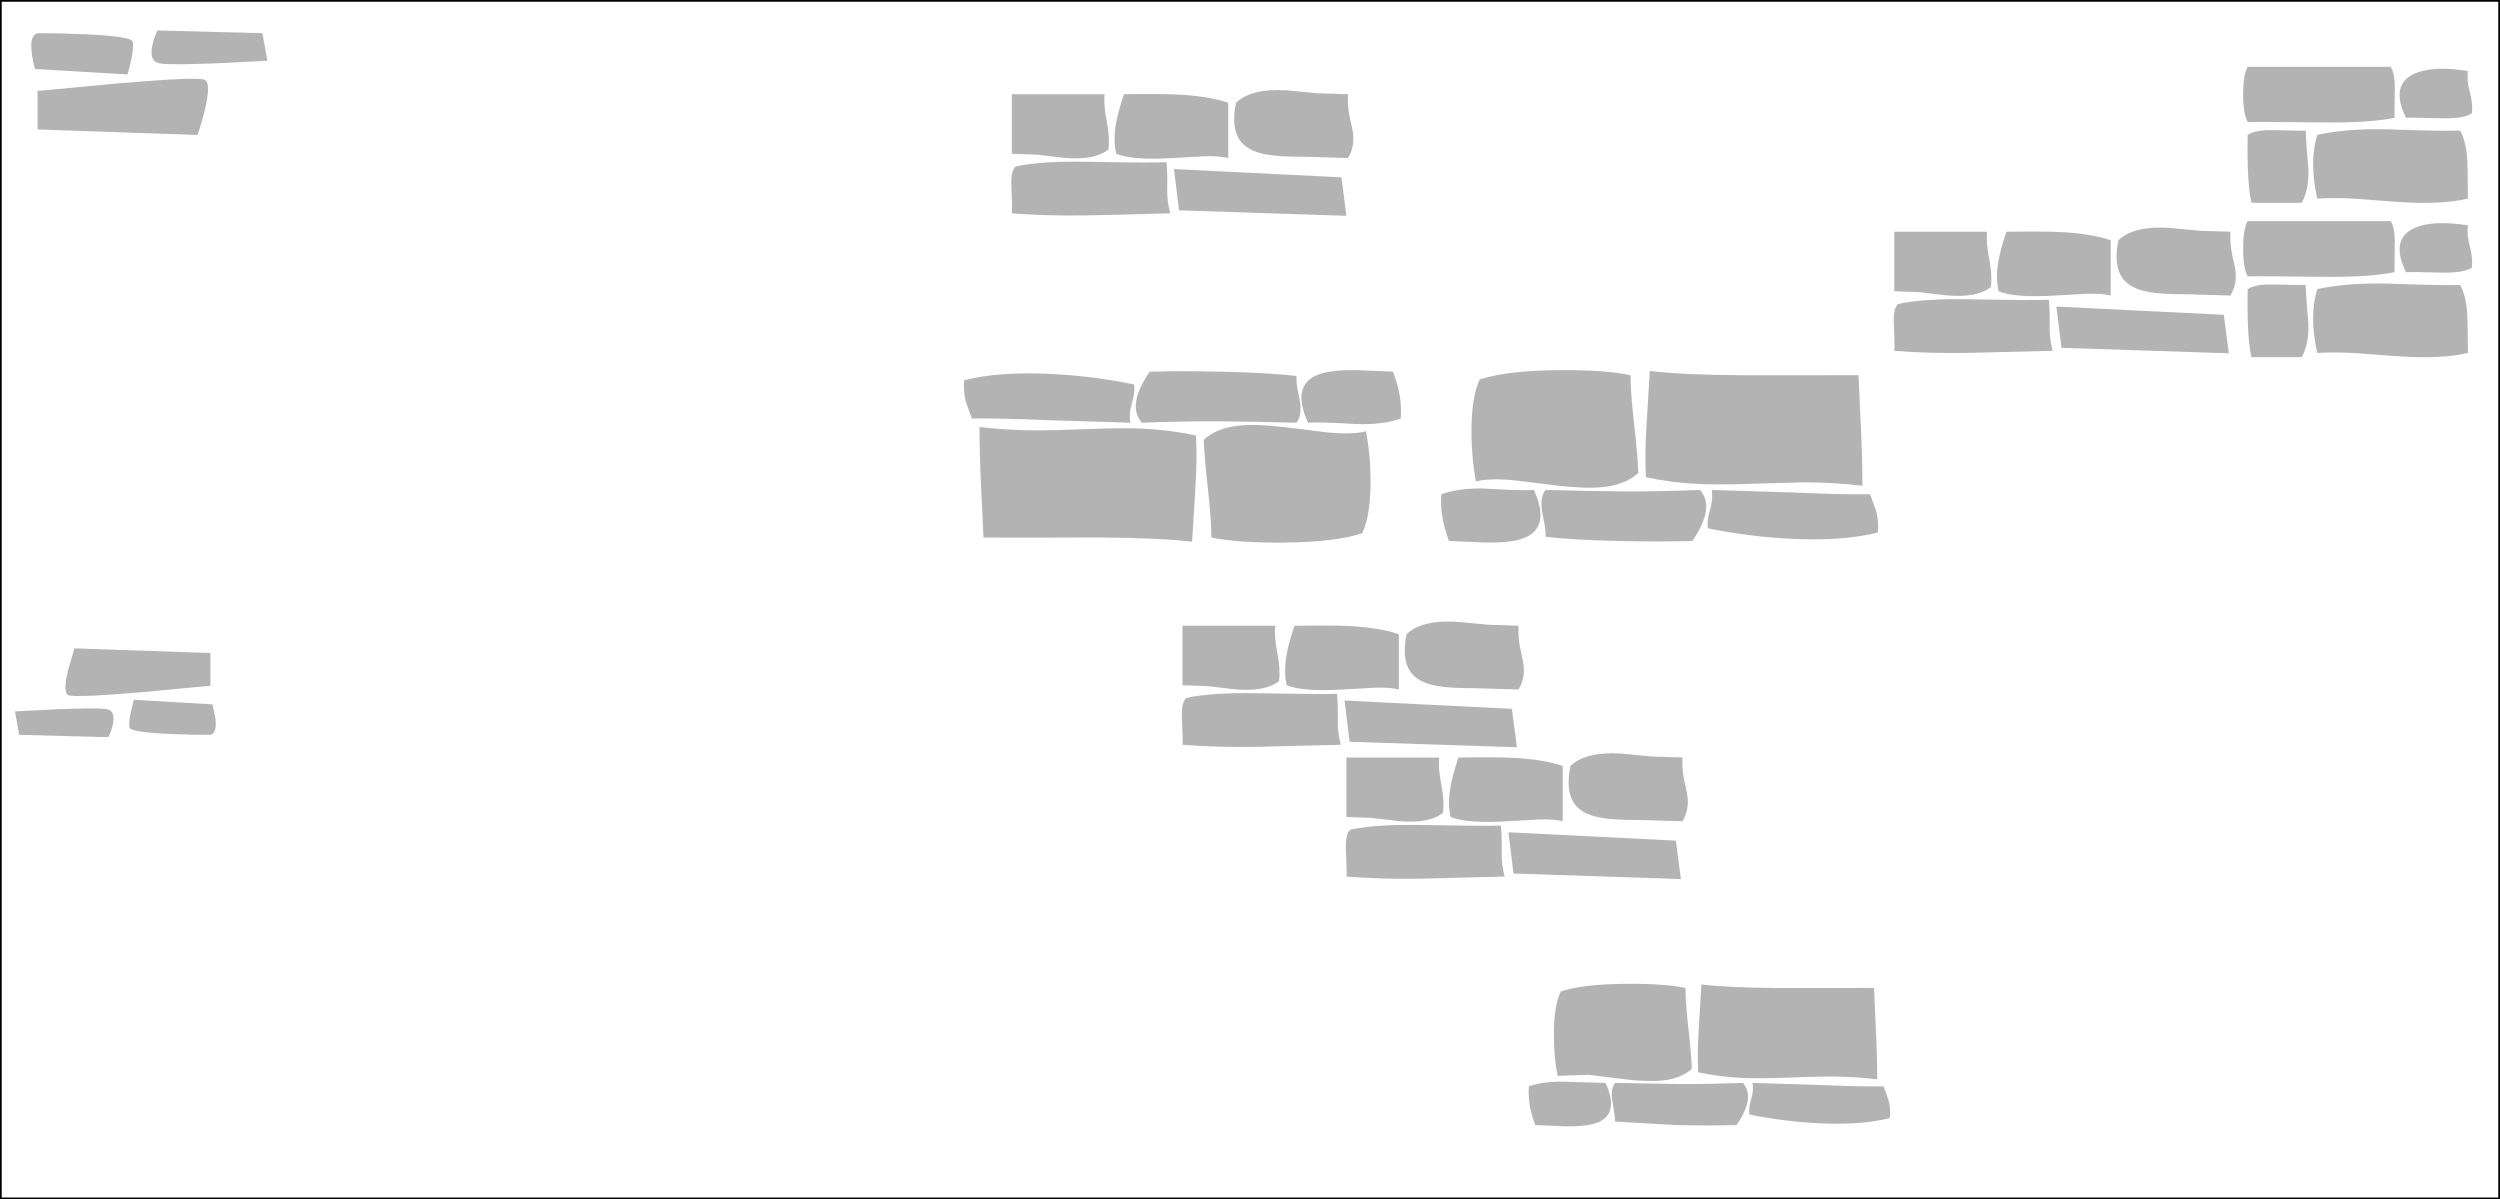 <?xml version="1.0" encoding="UTF-8" standalone="no"?>
<svg xmlns:xlink="http://www.w3.org/1999/xlink" height="700.75px" width="1460.85px" xmlns="http://www.w3.org/2000/svg">
  <g transform="matrix(1.0, 0.0, 0.0, 1.0, 730.4, 350.4)">
    <path d="M184.1 281.7 Q171.8 281.3 162.95 284.4 162.55 290.9 163.75 296.9 164.55 301.05 166.7 307.0 L183.8 307.75 Q194.3 307.95 200.25 306.45 216.85 302.25 207.8 282.4 L184.1 281.7 M288.05 282.4 Q268.5 283.1 251.15 283.05 L213.35 282.4 Q210.55 286.05 211.8 293.05 213.5 302.95 213.35 304.95 L248.25 307.0 Q268.75 307.5 284.35 307.0 295.5 290.8 288.05 282.4 M258.2 274.15 Q258.0 266.35 256.2 250.65 254.55 235.8 254.45 226.9 241.85 224.25 219.35 224.5 194.3 224.7 181.65 228.95 177.8 236.65 177.6 252.55 177.45 266.15 179.75 278.25 L197.9 277.65 219.8 280.35 Q233.15 281.85 241.3 280.95 252.15 279.75 258.2 274.15 M58.6 134.45 Q55.6 136.9 56.1 146.6 56.75 159.6 56.35 161.8 76.1 163.4 99.7 163.05 L148.85 161.8 Q146.95 155.05 147.1 147.6 147.25 137.5 146.6 132.0 139.2 132.4 101.2 131.7 73.15 131.15 58.6 134.45 M56.35 127.0 L71.25 127.55 86.55 129.35 Q104.6 131.1 112.8 124.55 113.7 117.6 111.85 108.25 109.9 98.55 110.55 92.25 L56.35 92.25 56.35 127.0 M53.1 84.8 Q51.2 78.05 51.35 70.6 51.5 60.5 50.85 55.0 43.45 55.4 5.45 54.7 -22.65 54.15 -37.2 57.45 -40.2 59.95 -39.75 69.6 -39.1 82.7 -39.45 84.8 -19.85 86.4 3.9 86.0 L53.1 84.8 M16.0 31.2 Q14.1 21.55 14.75 15.25 L-39.45 15.25 -39.45 50.0 -24.55 50.55 -9.3 52.35 Q8.75 54.1 17.0 47.55 17.85 40.65 16.0 31.2 M87.0 52.5 L87.0 20.2 Q75.9 16.4 58.55 15.45 48.35 14.9 26.0 15.25 22.5 25.8 21.35 32.5 19.65 42.35 21.5 50.0 31.3 54.0 55.35 52.45 L73.0 51.45 Q82.15 51.2 87.0 52.5 M156.0 86.25 L153.05 63.8 55.3 58.95 58.2 83.05 156.0 86.25 M159.5 35.75 L157.6 26.8 Q156.6 20.95 156.95 15.25 L139.05 14.65 121.15 12.95 Q100.45 11.65 91.5 20.2 88.6 34.6 93.7 42.05 98.05 48.35 109.05 50.4 116.25 51.8 131.95 51.75 L156.95 52.5 Q161.4 45.15 159.5 35.75 M251.8 163.25 L248.85 140.8 151.05 135.95 154.0 160.05 251.8 163.25 M168.75 128.45 Q177.9 128.2 182.75 129.5 L182.75 97.2 Q171.65 93.4 154.3 92.45 144.1 91.9 121.8 92.25 118.3 102.75 117.15 109.5 115.45 119.35 117.25 127.0 127.05 131.0 151.1 129.45 L168.75 128.45 M234.85 91.65 L216.95 89.95 Q196.2 88.65 187.25 97.2 184.35 111.6 189.45 119.05 193.8 125.35 204.85 127.4 212.05 128.8 227.8 128.75 L252.75 129.5 Q257.2 122.15 255.3 112.75 L253.4 103.8 Q252.4 97.95 252.75 92.25 L234.85 91.65 M366.5 280.3 Q366.6 268.5 365.75 251.3 L364.65 226.9 309.55 226.95 Q278.9 226.75 263.8 224.85 L262.3 249.9 Q261.3 265.05 261.95 276.2 274.55 278.9 288.1 279.5 297.5 279.9 312.55 279.35 331.35 278.65 337.8 278.65 352.85 278.65 366.5 280.3 M373.15 292.5 L370.25 284.4 Q356.65 284.6 333.2 283.6 L293.65 282.4 Q294.45 286.8 292.9 291.8 291.35 297.05 291.8 300.85 312.35 305.05 333.25 306.0 357.95 307.1 373.95 302.9 374.45 297.45 373.15 292.5 M618.5 -161.3 Q617.2 -175.8 616.85 -183.9 615.2 -183.75 598.6 -184.15 587.4 -184.45 583.0 -181.45 582.5 -152.7 585.25 -141.7 L614.6 -141.7 Q618.85 -149.35 618.5 -161.3 M471.25 -171.25 L474.2 -147.15 572.0 -143.95 569.05 -166.45 471.25 -171.25 M467.3 -159.6 Q467.45 -169.7 466.8 -175.25 459.2 -174.8 421.4 -175.5 393.25 -176.05 378.75 -172.75 375.75 -170.3 376.25 -160.65 376.9 -147.65 376.5 -145.4 396.15 -143.8 419.85 -144.2 L469.05 -145.4 Q467.15 -152.15 467.3 -159.6 M474.5 -214.75 Q464.5 -215.3 442.0 -215.0 438.5 -204.5 437.35 -197.75 435.65 -187.85 437.45 -180.2 447.25 -176.2 471.3 -177.75 L488.95 -178.75 Q498.1 -179.0 502.95 -177.7 L502.95 -210.0 Q491.9 -213.8 474.5 -214.75 M432.0 -199.0 Q430.05 -208.7 430.7 -215.0 L376.5 -215.0 376.5 -180.2 391.4 -179.65 406.7 -177.85 Q424.75 -176.15 432.95 -182.7 433.8 -189.6 432.0 -199.0 M618.5 -251.5 Q617.2 -266.0 616.85 -274.1 615.05 -273.9 598.6 -274.35 587.4 -274.6 583.0 -271.6 582.5 -242.9 585.25 -231.9 L614.6 -231.9 Q618.85 -239.55 618.5 -251.5 M555.05 -215.55 L537.15 -217.25 Q516.4 -218.55 507.45 -210.0 504.55 -195.6 509.65 -188.15 514.0 -181.85 525.05 -179.8 532.25 -178.4 548.0 -178.45 L572.95 -177.7 Q577.4 -185.05 575.5 -194.45 574.15 -200.1 573.6 -203.45 572.6 -209.3 572.95 -215.0 L555.05 -215.55 M269.8 -64.1 Q270.7 -58.8 268.85 -52.65 266.95 -46.35 267.55 -41.7 292.45 -36.6 317.65 -35.5 347.5 -34.2 366.9 -39.25 367.5 -45.85 365.9 -51.8 L362.35 -61.6 Q345.95 -61.35 317.6 -62.6 L269.8 -64.1 M172.7 -64.1 Q169.3 -59.6 170.75 -51.15 L172.15 -44.0 Q172.9 -39.75 172.7 -36.75 187.3 -34.95 214.9 -34.3 239.85 -33.7 258.5 -34.3 272.0 -53.85 263.0 -64.1 239.35 -63.15 218.4 -63.25 203.9 -63.3 172.7 -64.1 M233.65 -133.65 L231.8 -103.35 Q230.6 -85.05 231.4 -71.55 246.65 -68.25 263.05 -67.55 274.4 -67.05 292.6 -67.7 L323.15 -68.55 Q341.35 -68.55 357.85 -66.55 357.95 -80.9 356.95 -101.65 L355.6 -131.15 288.95 -131.1 Q251.9 -131.35 233.65 -133.65 M150.7 -64.2 L137.3 -64.9 Q122.4 -65.4 111.8 -61.6 111.3 -53.8 112.75 -46.5 113.7 -41.55 116.25 -34.3 L136.95 -33.4 Q149.6 -33.1 156.8 -34.95 176.85 -40.05 165.9 -64.1 159.15 -63.8 150.7 -64.2 M70.45 -67.3 Q70.6 -83.8 67.8 -98.4 60.2 -96.35 45.9 -97.65 L19.4 -100.9 Q3.25 -102.75 -6.55 -101.65 -19.75 -100.2 -27.0 -93.45 -26.75 -84.05 -24.6 -65.0 -22.6 -47.1 -22.5 -36.3 -7.2 -33.1 19.95 -33.35 50.25 -33.65 65.55 -38.8 70.2 -48.1 70.45 -67.3 M29.1 -116.3 L27.7 -123.45 Q27.0 -127.7 27.2 -130.7 12.6 -132.5 -15.0 -133.15 -39.85 -133.8 -58.65 -133.2 -64.2 -125.0 -65.9 -118.7 -68.45 -109.4 -63.15 -103.4 -39.3 -104.3 -18.5 -104.2 -3.45 -104.15 27.2 -103.4 30.6 -107.85 29.1 -116.3 M134.3 -128.65 Q129.7 -119.35 129.45 -100.15 129.3 -83.7 132.05 -69.05 139.65 -71.1 154.0 -69.8 L180.45 -66.55 Q196.6 -64.75 206.45 -65.8 219.6 -67.25 226.9 -74.0 226.65 -83.5 224.5 -102.45 222.45 -120.45 222.35 -131.15 207.2 -134.4 179.9 -134.1 149.65 -133.8 134.3 -128.65 M88.15 -105.85 Q88.65 -113.7 87.2 -120.95 86.2 -126.0 83.6 -133.2 L62.95 -134.1 Q50.25 -134.35 43.05 -132.5 23.0 -127.4 33.95 -103.4 40.7 -103.7 49.2 -103.3 L62.6 -102.6 Q77.5 -102.1 88.15 -105.85 M56.35 -224.3 L53.45 -246.8 -44.4 -251.6 -41.45 -227.5 56.35 -224.3 M59.85 -274.8 Q58.5 -280.45 57.95 -283.8 56.95 -289.65 57.3 -295.35 L39.4 -295.9 21.5 -297.6 Q0.8 -298.9 -8.15 -290.35 -11.1 -275.95 -5.95 -268.5 -1.6 -262.2 9.4 -260.15 16.6 -258.75 32.35 -258.8 L57.3 -258.05 Q61.75 -265.4 59.85 -274.8 M711.25 -167.6 Q710.55 -177.75 707.15 -183.9 697.65 -183.65 684.8 -184.05 L664.15 -184.7 Q640.4 -185.15 623.65 -181.45 618.85 -165.8 623.65 -144.15 633.55 -144.8 646.45 -144.05 L668.65 -142.35 Q695.75 -140.35 711.7 -144.15 711.65 -161.25 711.25 -167.6 M712.85 -206.25 Q710.9 -213.25 711.7 -218.7 690.85 -222.05 680.05 -216.95 666.2 -210.4 675.55 -191.35 677.95 -191.6 696.1 -191.1 708.75 -190.8 713.95 -193.85 714.75 -199.25 712.85 -206.25 M668.95 -207.7 Q669.1 -217.6 666.55 -221.2 L583.0 -221.2 Q580.35 -216.45 580.35 -205.05 580.35 -193.65 583.0 -188.9 587.75 -189.1 627.25 -188.65 654.2 -188.35 668.8 -191.35 L668.95 -207.7 M711.25 -257.8 Q710.55 -267.95 707.15 -274.1 697.6 -273.85 684.8 -274.2 L664.15 -274.85 Q640.4 -275.3 623.65 -271.6 618.85 -256.05 623.65 -234.35 633.55 -235.0 646.45 -234.25 L668.65 -232.55 Q695.75 -230.55 711.7 -234.35 711.65 -251.4 711.25 -257.8 M711.7 -308.9 Q690.85 -312.25 680.05 -307.15 666.2 -300.6 675.55 -281.55 677.95 -281.8 696.1 -281.3 708.75 -280.95 713.95 -284.05 714.75 -289.45 712.85 -296.45 710.9 -303.45 711.7 -308.9 M668.95 -297.9 Q669.1 -307.75 666.55 -311.35 L583.0 -311.35 Q580.35 -306.6 580.35 -295.2 580.35 -283.8 583.0 -279.1 587.75 -279.3 627.25 -278.85 654.2 -278.55 668.8 -281.55 L668.95 -297.9 M729.95 349.85 L-729.9 349.85 -729.9 -349.9 729.95 -349.9 729.95 349.85 M-615.0 -271.55 Q-612.45 -278.75 -610.65 -286.4 -607.0 -301.65 -610.65 -303.7 -614.25 -305.7 -661.7 -301.65 L-708.45 -297.25 -708.45 -274.75 -615.0 -271.55 M-641.45 -323.55 Q-643.25 -314.3 -636.9 -313.3 -630.5 -312.3 -601.7 -313.5 L-574.15 -314.9 -577.05 -331.0 -638.35 -332.6 Q-640.55 -328.15 -641.45 -323.55 M-452.45 -163.9 Q-460.0 -169.2 -462.15 -157.6 -463.1 -152.6 -463.0 -143.95 L-462.85 -133.5 Q-463.1 -124.65 -463.0 -107.5 L-462.85 -90.35 -463.85 46.85 -464.35 52.4 Q-464.8 58.3 -464.5 63.1 -463.6 78.55 -455.85 81.0 L-428.85 81.0 -425.35 80.25 -322.0 80.0 Q-312.6 73.5 -312.0 60.9 -311.85 57.2 -312.45 50.2 -313.1 42.95 -313.0 40.0 -312.65 30.9 -311.7 18.55 L-310.0 -2.0 Q-309.2 -10.75 -308.55 -46.55 -308.0 -75.1 -308.0 -86.35 L-307.45 -101.4 Q-307.05 -116.1 -308.0 -123.5 -308.45 -127.05 -307.65 -133.15 -306.7 -140.35 -306.7 -142.75 -306.7 -154.0 -318.0 -161.0 L-319.05 -161.0 Q-327.2 -165.35 -350.0 -164.0 L-451.85 -164.0 -452.45 -163.9 M-690.6 41.1 Q-693.7 54.05 -690.6 55.75 -687.5 57.45 -647.15 54.05 L-607.45 50.3 -607.45 31.2 -686.9 28.45 -690.6 41.1 M-652.15 58.5 L-653.85 65.15 Q-655.4 72.35 -654.6 74.9 -653.8 77.45 -630.55 78.5 -618.9 79.0 -607.45 79.0 -603.55 78.15 -604.5 69.6 L-606.2 61.2 -652.15 58.5 M-721.65 65.3 L-719.2 79.0 -667.05 80.35 Q-665.2 76.6 -664.4 72.65 -662.85 64.8 -668.3 63.95 -673.7 63.1 -698.2 64.1 L-721.65 65.3 M-708.45 -331.0 Q-713.0 -330.0 -711.9 -319.95 -711.35 -314.9 -709.9 -310.1 L-655.9 -306.9 Q-654.8 -310.5 -653.9 -314.7 -652.05 -323.15 -652.95 -326.15 -653.9 -329.2 -681.25 -330.4 -694.95 -331.0 -708.45 -331.0 M-157.1 -65.8 L-155.7 -36.3 Q-133.5 -36.15 -89.1 -36.35 -52.05 -36.1 -33.8 -33.85 L-31.95 -64.1 Q-30.75 -82.45 -31.55 -95.95 -46.75 -99.2 -63.2 -99.95 -74.5 -100.45 -92.75 -99.75 -115.4 -98.9 -123.3 -98.9 -141.5 -98.9 -158.0 -100.9 -158.1 -86.55 -157.1 -65.8 M-167.0 -128.2 Q-167.6 -121.6 -166.0 -115.65 L-162.5 -105.85 Q-146.0 -106.1 -117.7 -104.85 L-69.9 -103.4 Q-70.85 -108.7 -69.0 -114.8 -67.1 -121.2 -67.65 -125.75 -92.55 -130.85 -117.75 -131.95 -147.6 -133.25 -167.0 -128.2 M-26.65 -259.1 Q-17.5 -259.35 -12.7 -258.05 L-12.7 -290.35 Q-23.75 -294.15 -41.15 -295.1 -51.15 -295.65 -73.65 -295.35 -77.15 -284.75 -78.3 -278.1 -80.0 -268.2 -78.15 -260.55 -68.35 -256.55 -44.3 -258.1 L-26.65 -259.1 M-139.4 -241.0 Q-138.75 -228.0 -139.15 -225.75 -119.5 -224.15 -95.8 -224.55 -81.45 -224.75 -46.55 -225.75 -48.5 -232.55 -48.35 -239.95 -48.15 -250.2 -48.8 -255.6 -56.45 -255.15 -94.25 -255.85 -122.35 -256.4 -136.9 -253.1 -139.9 -250.65 -139.4 -241.0 M-82.7 -263.05 Q-81.8 -270.0 -83.65 -279.35 -85.6 -289.05 -84.95 -295.35 L-139.15 -295.35 -139.15 -260.55 -124.2 -260.0 -108.95 -258.2 Q-90.9 -256.5 -82.7 -263.05" fill="#ffffff" fill-opacity="0.0" fill-rule="evenodd" stroke="none"/>
    <path d="M668.95 -297.9 L668.8 -281.55 Q654.2 -278.55 627.25 -278.85 587.75 -279.3 583.0 -279.1 580.35 -283.8 580.35 -295.2 580.35 -306.6 583.0 -311.35 L666.55 -311.35 Q669.1 -307.75 668.95 -297.9 M711.7 -308.9 Q710.9 -303.45 712.85 -296.45 714.75 -289.45 713.95 -284.05 708.75 -280.95 696.1 -281.3 677.95 -281.8 675.55 -281.55 666.2 -300.6 680.05 -307.15 690.85 -312.25 711.7 -308.9 M711.25 -257.8 Q711.65 -251.4 711.7 -234.35 695.75 -230.55 668.65 -232.55 L646.45 -234.25 Q633.55 -235.0 623.65 -234.35 618.85 -256.05 623.65 -271.6 640.4 -275.3 664.15 -274.85 L684.8 -274.2 Q697.6 -273.85 707.15 -274.1 710.55 -267.95 711.25 -257.8 M668.95 -207.7 L668.8 -191.35 Q654.2 -188.35 627.25 -188.65 587.75 -189.1 583.0 -188.9 580.35 -193.65 580.35 -205.05 580.35 -216.45 583.0 -221.2 L666.55 -221.2 Q669.1 -217.6 668.95 -207.7 M712.85 -206.25 Q714.75 -199.25 713.95 -193.85 708.75 -190.8 696.1 -191.1 677.95 -191.6 675.55 -191.35 666.2 -210.4 680.05 -216.95 690.85 -222.05 711.7 -218.7 710.9 -213.25 712.85 -206.25 M711.25 -167.6 Q711.65 -161.25 711.7 -144.15 695.75 -140.35 668.65 -142.35 L646.45 -144.05 Q633.55 -144.8 623.65 -144.15 618.85 -165.8 623.65 -181.45 640.4 -185.15 664.15 -184.7 L684.8 -184.05 Q697.65 -183.65 707.15 -183.9 710.55 -177.75 711.25 -167.6 M59.85 -274.8 Q61.75 -265.4 57.3 -258.05 L32.35 -258.8 Q16.6 -258.75 9.4 -260.15 -1.6 -262.2 -5.95 -268.5 -11.1 -275.95 -8.15 -290.35 0.8 -298.9 21.5 -297.6 L39.4 -295.9 57.3 -295.35 Q56.95 -289.65 57.95 -283.8 58.5 -280.45 59.85 -274.8 M56.35 -224.3 L-41.45 -227.5 -44.4 -251.6 53.45 -246.8 56.35 -224.3 M88.15 -105.85 Q77.5 -102.1 62.6 -102.6 L49.2 -103.3 Q40.7 -103.7 33.95 -103.4 23.0 -127.4 43.05 -132.5 50.25 -134.35 62.95 -134.1 L83.6 -133.2 Q86.2 -126.0 87.2 -120.95 88.65 -113.7 88.15 -105.85 M134.3 -128.65 Q149.65 -133.8 179.9 -134.1 207.2 -134.4 222.35 -131.15 222.45 -120.45 224.5 -102.45 226.65 -83.5 226.9 -74.0 219.6 -67.25 206.45 -65.8 196.6 -64.75 180.45 -66.55 L154.0 -69.8 Q139.65 -71.1 132.05 -69.05 129.3 -83.7 129.45 -100.15 129.7 -119.35 134.3 -128.65 M29.1 -116.3 Q30.6 -107.85 27.2 -103.4 -3.45 -104.15 -18.5 -104.2 -39.3 -104.3 -63.15 -103.4 -68.45 -109.4 -65.9 -118.7 -64.2 -125.0 -58.65 -133.2 -39.85 -133.8 -15.0 -133.15 12.6 -132.5 27.2 -130.7 27.0 -127.7 27.7 -123.45 L29.1 -116.3 M70.45 -67.3 Q70.2 -48.1 65.55 -38.8 50.25 -33.65 19.95 -33.35 -7.2 -33.1 -22.5 -36.3 -22.6 -47.1 -24.6 -65.0 -26.75 -84.05 -27.0 -93.45 -19.75 -100.2 -6.55 -101.65 3.25 -102.75 19.4 -100.9 L45.9 -97.65 Q60.2 -96.35 67.8 -98.4 70.6 -83.8 70.45 -67.3 M150.7 -64.2 Q159.15 -63.8 165.9 -64.1 176.85 -40.05 156.8 -34.95 149.6 -33.1 136.95 -33.4 L116.25 -34.3 Q113.7 -41.55 112.75 -46.5 111.3 -53.8 111.8 -61.6 122.4 -65.4 137.3 -64.9 L150.7 -64.2 M233.65 -133.65 Q251.9 -131.35 288.95 -131.1 L355.6 -131.15 356.95 -101.65 Q357.95 -80.9 357.85 -66.55 341.35 -68.55 323.15 -68.55 L292.6 -67.7 Q274.4 -67.05 263.05 -67.55 246.65 -68.25 231.4 -71.55 230.6 -85.05 231.8 -103.35 L233.65 -133.65 M172.7 -64.1 Q203.9 -63.3 218.4 -63.25 239.35 -63.15 263.0 -64.1 272.0 -53.85 258.5 -34.3 239.85 -33.7 214.9 -34.3 187.3 -34.95 172.7 -36.75 172.9 -39.75 172.15 -44.0 L170.75 -51.15 Q169.3 -59.6 172.7 -64.1 M269.8 -64.1 L317.6 -62.6 Q345.95 -61.35 362.35 -61.6 L365.9 -51.8 Q367.5 -45.85 366.9 -39.25 347.5 -34.2 317.65 -35.5 292.45 -36.6 267.55 -41.7 266.95 -46.35 268.85 -52.65 270.7 -58.8 269.8 -64.1 M555.05 -215.55 L572.95 -215.0 Q572.6 -209.3 573.6 -203.45 574.15 -200.1 575.5 -194.45 577.4 -185.05 572.95 -177.7 L548.0 -178.45 Q532.25 -178.4 525.05 -179.8 514.0 -181.85 509.65 -188.15 504.55 -195.6 507.45 -210.0 516.4 -218.55 537.15 -217.25 L555.05 -215.55 M618.5 -251.5 Q618.85 -239.55 614.6 -231.9 L585.25 -231.9 Q582.5 -242.9 583.0 -271.6 587.4 -274.6 598.6 -274.35 615.05 -273.9 616.85 -274.1 617.2 -266.0 618.5 -251.5 M432.0 -199.0 Q433.8 -189.6 432.95 -182.7 424.75 -176.15 406.7 -177.85 L391.4 -179.65 376.5 -180.2 376.5 -215.0 430.7 -215.0 Q430.05 -208.7 432.0 -199.0 M474.5 -214.75 Q491.9 -213.8 502.95 -210.0 L502.95 -177.7 Q498.1 -179.0 488.95 -178.75 L471.3 -177.75 Q447.25 -176.2 437.45 -180.2 435.65 -187.85 437.35 -197.75 438.5 -204.5 442.0 -215.0 464.5 -215.3 474.5 -214.75 M467.3 -159.6 Q467.15 -152.15 469.05 -145.4 L419.85 -144.2 Q396.15 -143.8 376.5 -145.4 376.9 -147.65 376.25 -160.65 375.75 -170.3 378.75 -172.75 393.25 -176.05 421.4 -175.5 459.2 -174.8 466.8 -175.25 467.45 -169.7 467.3 -159.6 M471.25 -171.25 L569.05 -166.45 572.0 -143.95 474.2 -147.15 471.25 -171.25 M618.5 -161.3 Q618.85 -149.35 614.6 -141.7 L585.25 -141.7 Q582.5 -152.7 583.0 -181.45 587.4 -184.45 598.6 -184.15 615.2 -183.75 616.85 -183.9 617.2 -175.8 618.5 -161.3 M373.15 292.5 Q374.45 297.45 373.95 302.9 357.95 307.1 333.25 306.0 312.35 305.05 291.8 300.85 291.35 297.05 292.9 291.8 294.45 286.8 293.65 282.4 L333.2 283.6 Q356.65 284.6 370.25 284.4 L373.15 292.5 M366.5 280.3 Q352.85 278.65 337.8 278.65 331.35 278.65 312.55 279.35 297.5 279.9 288.1 279.5 274.55 278.9 261.95 276.2 261.3 265.05 262.3 249.9 L263.8 224.85 Q278.9 226.75 309.55 226.95 L364.65 226.9 365.75 251.3 Q366.6 268.5 366.5 280.3 M234.85 91.65 L252.75 92.25 Q252.4 97.95 253.4 103.8 L255.3 112.75 Q257.2 122.15 252.75 129.5 L227.8 128.75 Q212.05 128.8 204.85 127.4 193.8 125.35 189.45 119.05 184.35 111.6 187.25 97.2 196.2 88.65 216.95 89.95 L234.85 91.65 M168.75 128.45 L151.1 129.45 Q127.05 131.0 117.25 127.0 115.45 119.35 117.15 109.5 118.3 102.75 121.8 92.25 144.1 91.9 154.3 92.45 171.65 93.4 182.75 97.2 L182.75 129.5 Q177.9 128.2 168.75 128.45 M251.8 163.25 L154.0 160.05 151.05 135.95 248.85 140.8 251.8 163.25 M159.5 35.75 Q161.4 45.15 156.95 52.5 L131.95 51.75 Q116.25 51.8 109.05 50.4 98.05 48.35 93.7 42.05 88.6 34.6 91.5 20.2 100.45 11.65 121.15 12.95 L139.05 14.65 156.95 15.25 Q156.6 20.95 157.6 26.8 L159.5 35.75 M156.0 86.25 L58.2 83.05 55.3 58.95 153.05 63.8 156.0 86.25 M87.0 52.5 Q82.15 51.2 73.0 51.45 L55.35 52.45 Q31.3 54.0 21.5 50.0 19.65 42.35 21.35 32.5 22.5 25.8 26.0 15.25 48.35 14.9 58.55 15.45 75.9 16.4 87.0 20.2 L87.0 52.5 M16.0 31.2 Q17.85 40.65 17.0 47.55 8.75 54.1 -9.3 52.35 L-24.55 50.55 -39.45 50.0 -39.45 15.25 14.75 15.25 Q14.1 21.55 16.0 31.2 M53.1 84.8 L3.9 86.0 Q-19.85 86.4 -39.45 84.8 -39.1 82.7 -39.75 69.6 -40.2 59.95 -37.2 57.45 -22.65 54.15 5.45 54.7 43.45 55.4 50.85 55.0 51.5 60.5 51.35 70.6 51.2 78.05 53.1 84.8 M56.35 127.0 L56.35 92.25 110.55 92.25 Q109.9 98.55 111.85 108.25 113.7 117.6 112.8 124.55 104.6 131.1 86.55 129.35 L71.25 127.55 56.35 127.0 M58.6 134.45 Q73.15 131.15 101.2 131.7 139.2 132.4 146.6 132.0 147.25 137.5 147.1 147.6 146.95 155.05 148.85 161.8 L99.7 163.05 Q76.1 163.4 56.35 161.8 56.75 159.6 56.1 146.6 55.6 136.9 58.6 134.45 M258.2 274.15 Q252.15 279.75 241.3 280.95 233.15 281.85 219.8 280.35 L197.9 277.65 179.75 278.25 Q177.45 266.15 177.6 252.55 177.8 236.65 181.65 228.95 194.3 224.7 219.35 224.5 241.85 224.25 254.45 226.9 254.55 235.8 256.2 250.65 258.0 266.35 258.2 274.15 M288.05 282.4 Q295.5 290.8 284.35 307.0 268.75 307.5 248.25 307.0 L213.35 304.95 Q213.5 302.95 211.8 293.05 210.55 286.05 213.35 282.4 L251.15 283.05 Q268.5 283.1 288.05 282.4 M184.1 281.7 L207.8 282.4 Q216.85 302.25 200.25 306.45 194.3 307.95 183.8 307.75 L166.7 307.0 Q164.55 301.05 163.75 296.9 162.55 290.9 162.95 284.4 171.8 281.3 184.1 281.7 M-641.45 -323.55 Q-640.55 -328.15 -638.35 -332.6 L-577.05 -331.0 -574.15 -314.9 -601.7 -313.5 Q-630.5 -312.3 -636.9 -313.3 -643.25 -314.3 -641.45 -323.55 M-615.0 -271.55 L-708.45 -274.75 -708.45 -297.25 -661.7 -301.65 Q-614.25 -305.7 -610.65 -303.7 -607.0 -301.65 -610.65 -286.4 -612.45 -278.75 -615.0 -271.55 M-82.7 -263.05 Q-90.9 -256.5 -108.95 -258.2 L-124.2 -260.0 -139.15 -260.55 -139.15 -295.35 -84.95 -295.35 Q-85.6 -289.05 -83.65 -279.35 -81.8 -270.0 -82.7 -263.05 M-139.4 -241.0 Q-139.9 -250.65 -136.9 -253.1 -122.35 -256.4 -94.25 -255.85 -56.45 -255.15 -48.8 -255.6 -48.15 -250.2 -48.35 -239.95 -48.5 -232.55 -46.55 -225.75 -81.45 -224.75 -95.8 -224.55 -119.5 -224.15 -139.15 -225.75 -138.75 -228.0 -139.4 -241.0 M-26.65 -259.1 L-44.3 -258.1 Q-68.35 -256.55 -78.15 -260.55 -80.0 -268.2 -78.3 -278.1 -77.15 -284.75 -73.65 -295.35 -51.15 -295.65 -41.15 -295.1 -23.75 -294.15 -12.7 -290.35 L-12.7 -258.05 Q-17.5 -259.35 -26.65 -259.1 M-167.0 -128.2 Q-147.6 -133.25 -117.75 -131.95 -92.55 -130.85 -67.65 -125.75 -67.1 -121.2 -69.0 -114.8 -70.85 -108.7 -69.9 -103.4 L-117.7 -104.85 Q-146.0 -106.1 -162.5 -105.85 L-166.0 -115.65 Q-167.6 -121.6 -167.0 -128.2 M-157.1 -65.8 Q-158.1 -86.55 -158.0 -100.9 -141.5 -98.9 -123.3 -98.9 -115.4 -98.9 -92.75 -99.75 -74.5 -100.45 -63.2 -99.95 -46.75 -99.2 -31.55 -95.95 -30.75 -82.45 -31.95 -64.1 L-33.8 -33.85 Q-52.05 -36.1 -89.1 -36.35 -133.5 -36.15 -155.7 -36.3 L-157.1 -65.8 M-708.45 -331.0 Q-694.95 -331.0 -681.25 -330.4 -653.9 -329.2 -652.95 -326.15 -652.05 -323.15 -653.9 -314.7 -654.8 -310.5 -655.9 -306.9 L-709.9 -310.1 Q-711.35 -314.9 -711.9 -319.95 -713.0 -330.0 -708.45 -331.0 M-721.65 65.3 L-698.2 64.1 Q-673.7 63.1 -668.3 63.95 -662.85 64.8 -664.4 72.65 -665.2 76.6 -667.05 80.35 L-719.2 79.0 -721.65 65.3 M-652.15 58.5 L-606.2 61.2 -604.5 69.6 Q-603.55 78.15 -607.45 79.0 -618.9 79.0 -630.55 78.5 -653.8 77.45 -654.6 74.9 -655.4 72.35 -653.85 65.15 L-652.15 58.5 M-690.6 41.1 L-686.9 28.45 -607.45 31.2 -607.45 50.3 -647.15 54.05 Q-687.5 57.45 -690.6 55.75 -693.7 54.05 -690.6 41.1" fill="#000000" fill-opacity="0.298" fill-rule="evenodd" stroke="none"/>
    <path d="M729.95 349.85 L-729.9 349.85 -729.9 -349.9 729.95 -349.9 729.95 349.85 Z" fill="none" stroke="#000000" stroke-linecap="round" stroke-linejoin="miter-clip" stroke-miterlimit="4.0" stroke-width="1.0"/>
  </g>
</svg>
